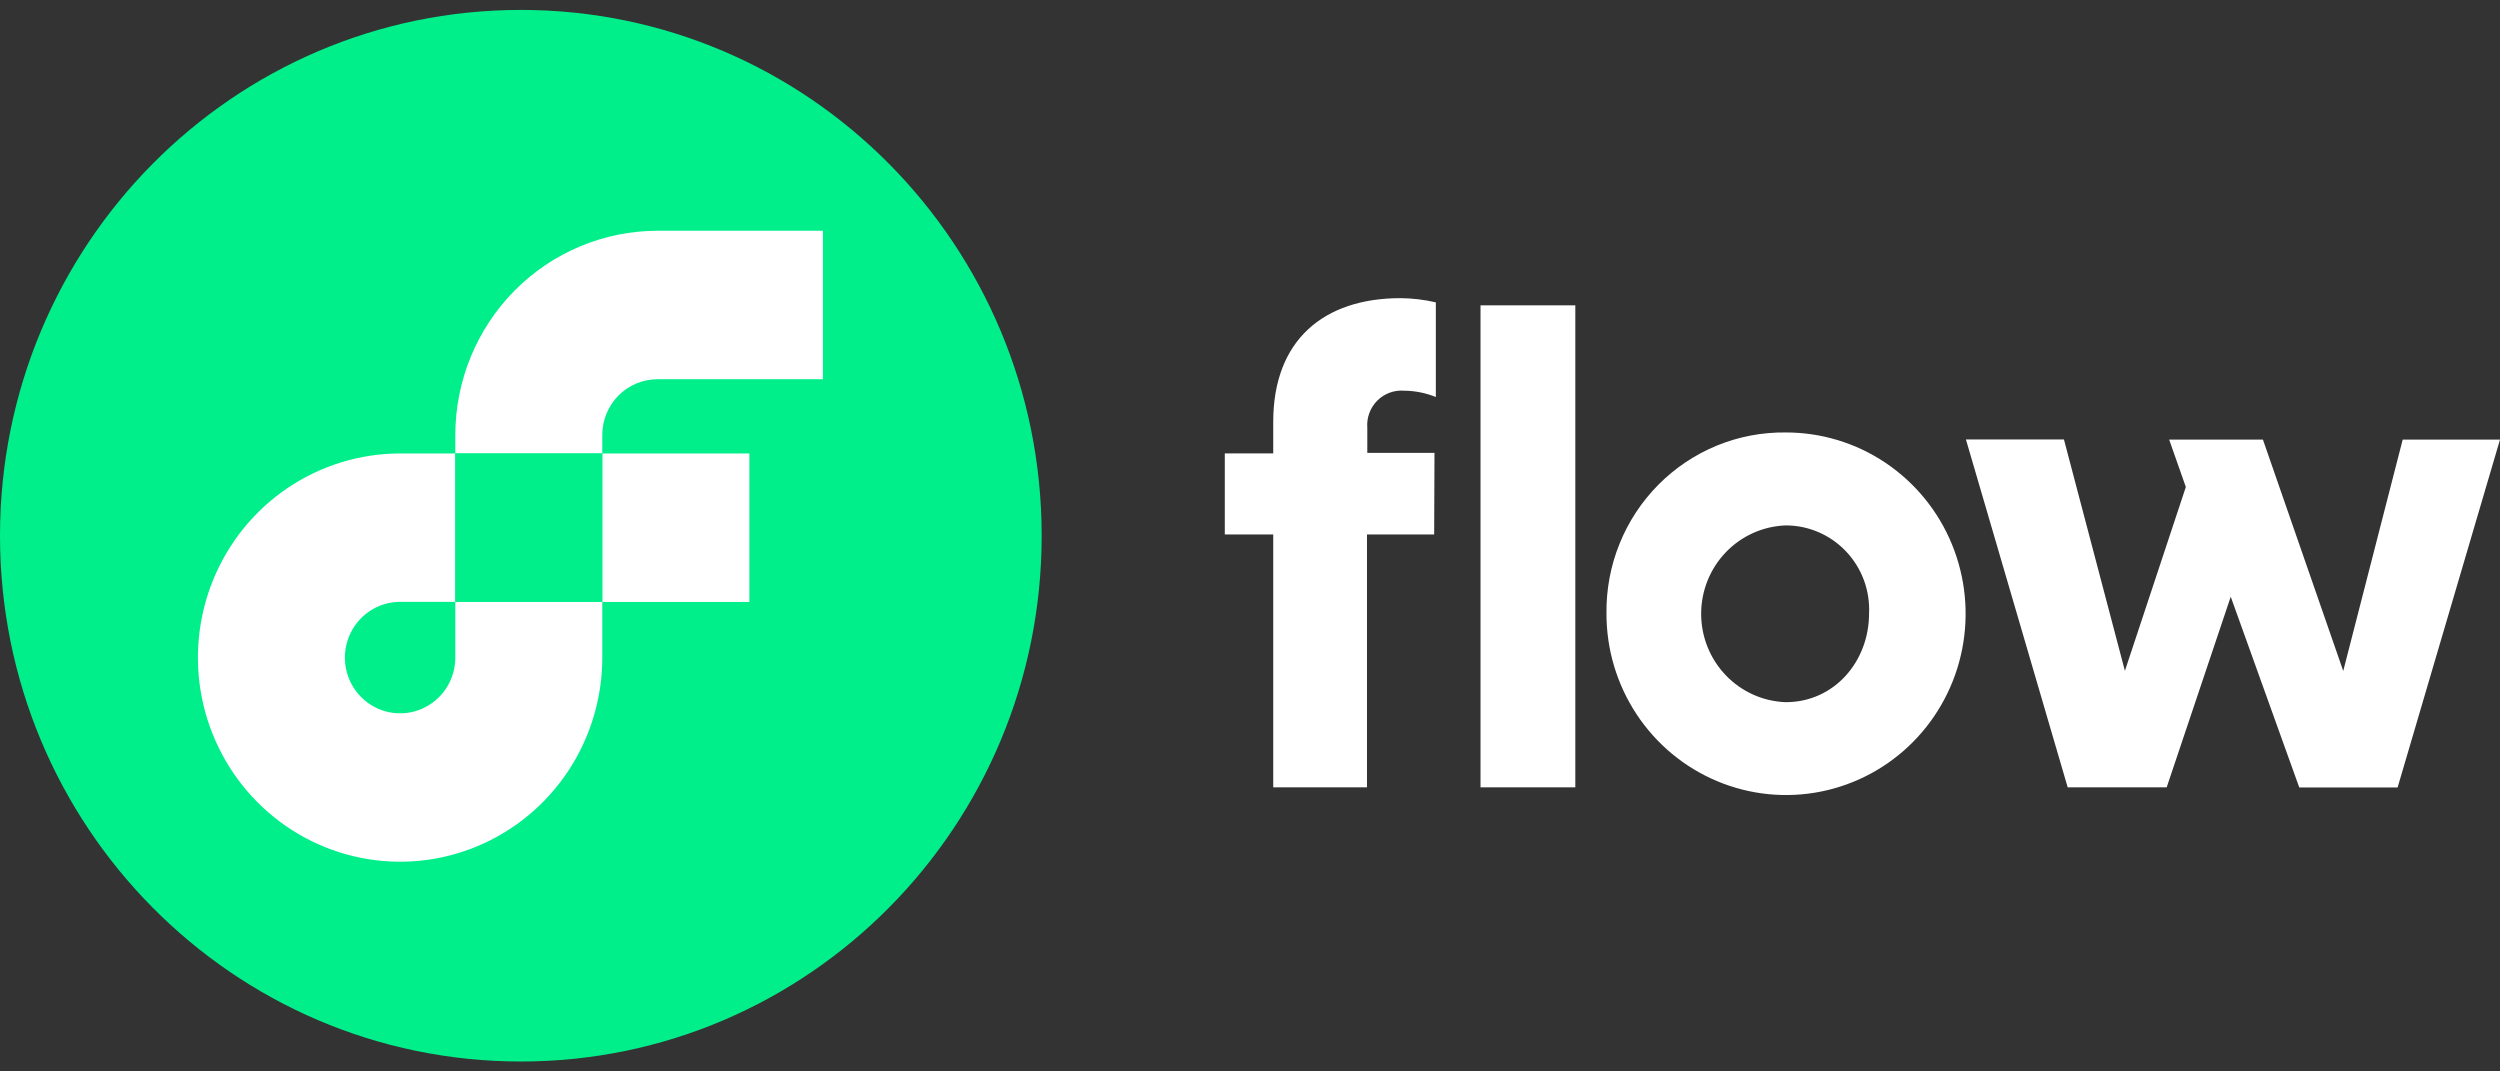 <svg xmlns="http://www.w3.org/2000/svg" width="126" height="54" fill="none" viewBox="0 0 126 54"><rect x="0" y="0" width="126" height="54" fill="#333333" stroke="none"/><path fill="#fff" d="M72.282 26.936H68.896V39.683H64.171V26.936H61.73V22.85H64.171V21.26C64.171 17.142 66.717 15.027 70.586 15.027C71.185 15.032 71.782 15.104 72.366 15.239V20.009C71.857 19.803 71.314 19.695 70.765 19.691C70.517 19.672 70.268 19.706 70.034 19.793C69.801 19.879 69.589 20.016 69.413 20.193C69.236 20.371 69.1 20.584 69.014 20.82C68.927 21.055 68.892 21.307 68.912 21.557V22.824H72.298L72.282 26.936ZM79.396 39.683H74.618V15.388H79.396V39.683Z"/><path fill="#fff" d="M90.001 21.796C91.792 21.793 93.544 22.326 95.035 23.329C96.526 24.332 97.689 25.759 98.376 27.429C99.062 29.099 99.243 30.938 98.894 32.712C98.546 34.485 97.683 36.115 96.416 37.394C95.15 38.673 93.536 39.543 91.778 39.895C90.021 40.247 88.2 40.065 86.546 39.371C84.891 38.678 83.478 37.504 82.484 35.999C81.491 34.494 80.962 32.725 80.966 30.917C80.951 29.715 81.174 28.522 81.623 27.409C82.072 26.295 82.737 25.284 83.579 24.434C84.421 23.584 85.423 22.913 86.526 22.459C87.629 22.006 88.81 21.781 90.001 21.796ZM90.001 35.39C92.442 35.39 94.201 33.344 94.201 30.917C94.227 30.344 94.138 29.771 93.939 29.234C93.739 28.697 93.434 28.206 93.041 27.791C92.649 27.377 92.177 27.047 91.654 26.821C91.132 26.596 90.569 26.48 90.001 26.481C88.857 26.521 87.773 27.007 86.978 27.838C86.182 28.669 85.738 29.78 85.738 30.936C85.738 32.091 86.182 33.201 86.978 34.032C87.773 34.864 88.857 35.35 90.001 35.39Z"/><path fill="#fff" d="M104.023 22.15L107.095 33.81L110.166 24.546L109.326 22.156H114.051L118.099 33.816L121.096 22.156H126L120.839 39.688H115.883L112.429 30.074L109.2 39.683H104.212L99.083 22.15H104.023Z"/><path fill="#00EF8B" d="M26.25 53.5C40.748 53.5 52.5 41.636 52.5 27C52.5 12.364 40.748 0.5 26.25 0.5C11.752 0.5 0 12.364 0 27C0 41.636 11.752 53.5 26.25 53.5Z"/><path fill="#fff" d="M37.769 22.855H30.355V30.339H37.769V22.855Z"/><path fill="#fff" d="M22.948 33.143C22.948 33.698 22.785 34.241 22.479 34.703C22.173 35.165 21.739 35.525 21.23 35.738C20.722 35.951 20.162 36.006 19.622 35.898C19.083 35.789 18.587 35.522 18.198 35.129C17.809 34.736 17.544 34.236 17.436 33.691C17.329 33.146 17.384 32.581 17.595 32.068C17.805 31.555 18.162 31.116 18.619 30.807C19.077 30.498 19.615 30.334 20.165 30.334H22.948V22.855H20.165C18.15 22.855 16.18 23.459 14.504 24.589C12.828 25.72 11.522 27.326 10.751 29.206C9.98 31.086 9.778 33.154 10.171 35.15C10.564 37.145 11.535 38.978 12.96 40.417C14.385 41.856 16.201 42.836 18.177 43.232C20.154 43.629 22.203 43.426 24.065 42.647C25.927 41.868 27.518 40.55 28.638 38.858C29.758 37.166 30.356 35.177 30.356 33.143V30.334H22.948V33.143Z"/><path fill="#fff" d="M33.138 19.113H41.475V11.63H33.138C30.436 11.633 27.846 12.717 25.936 14.646C24.025 16.575 22.951 19.19 22.948 21.917V22.855H30.355V21.917C30.357 21.173 30.651 20.46 31.172 19.934C31.694 19.409 32.401 19.113 33.138 19.113Z"/><path fill="#00EF8B" d="M22.948 30.334H30.355V22.855H22.948V30.334Z"/></svg>